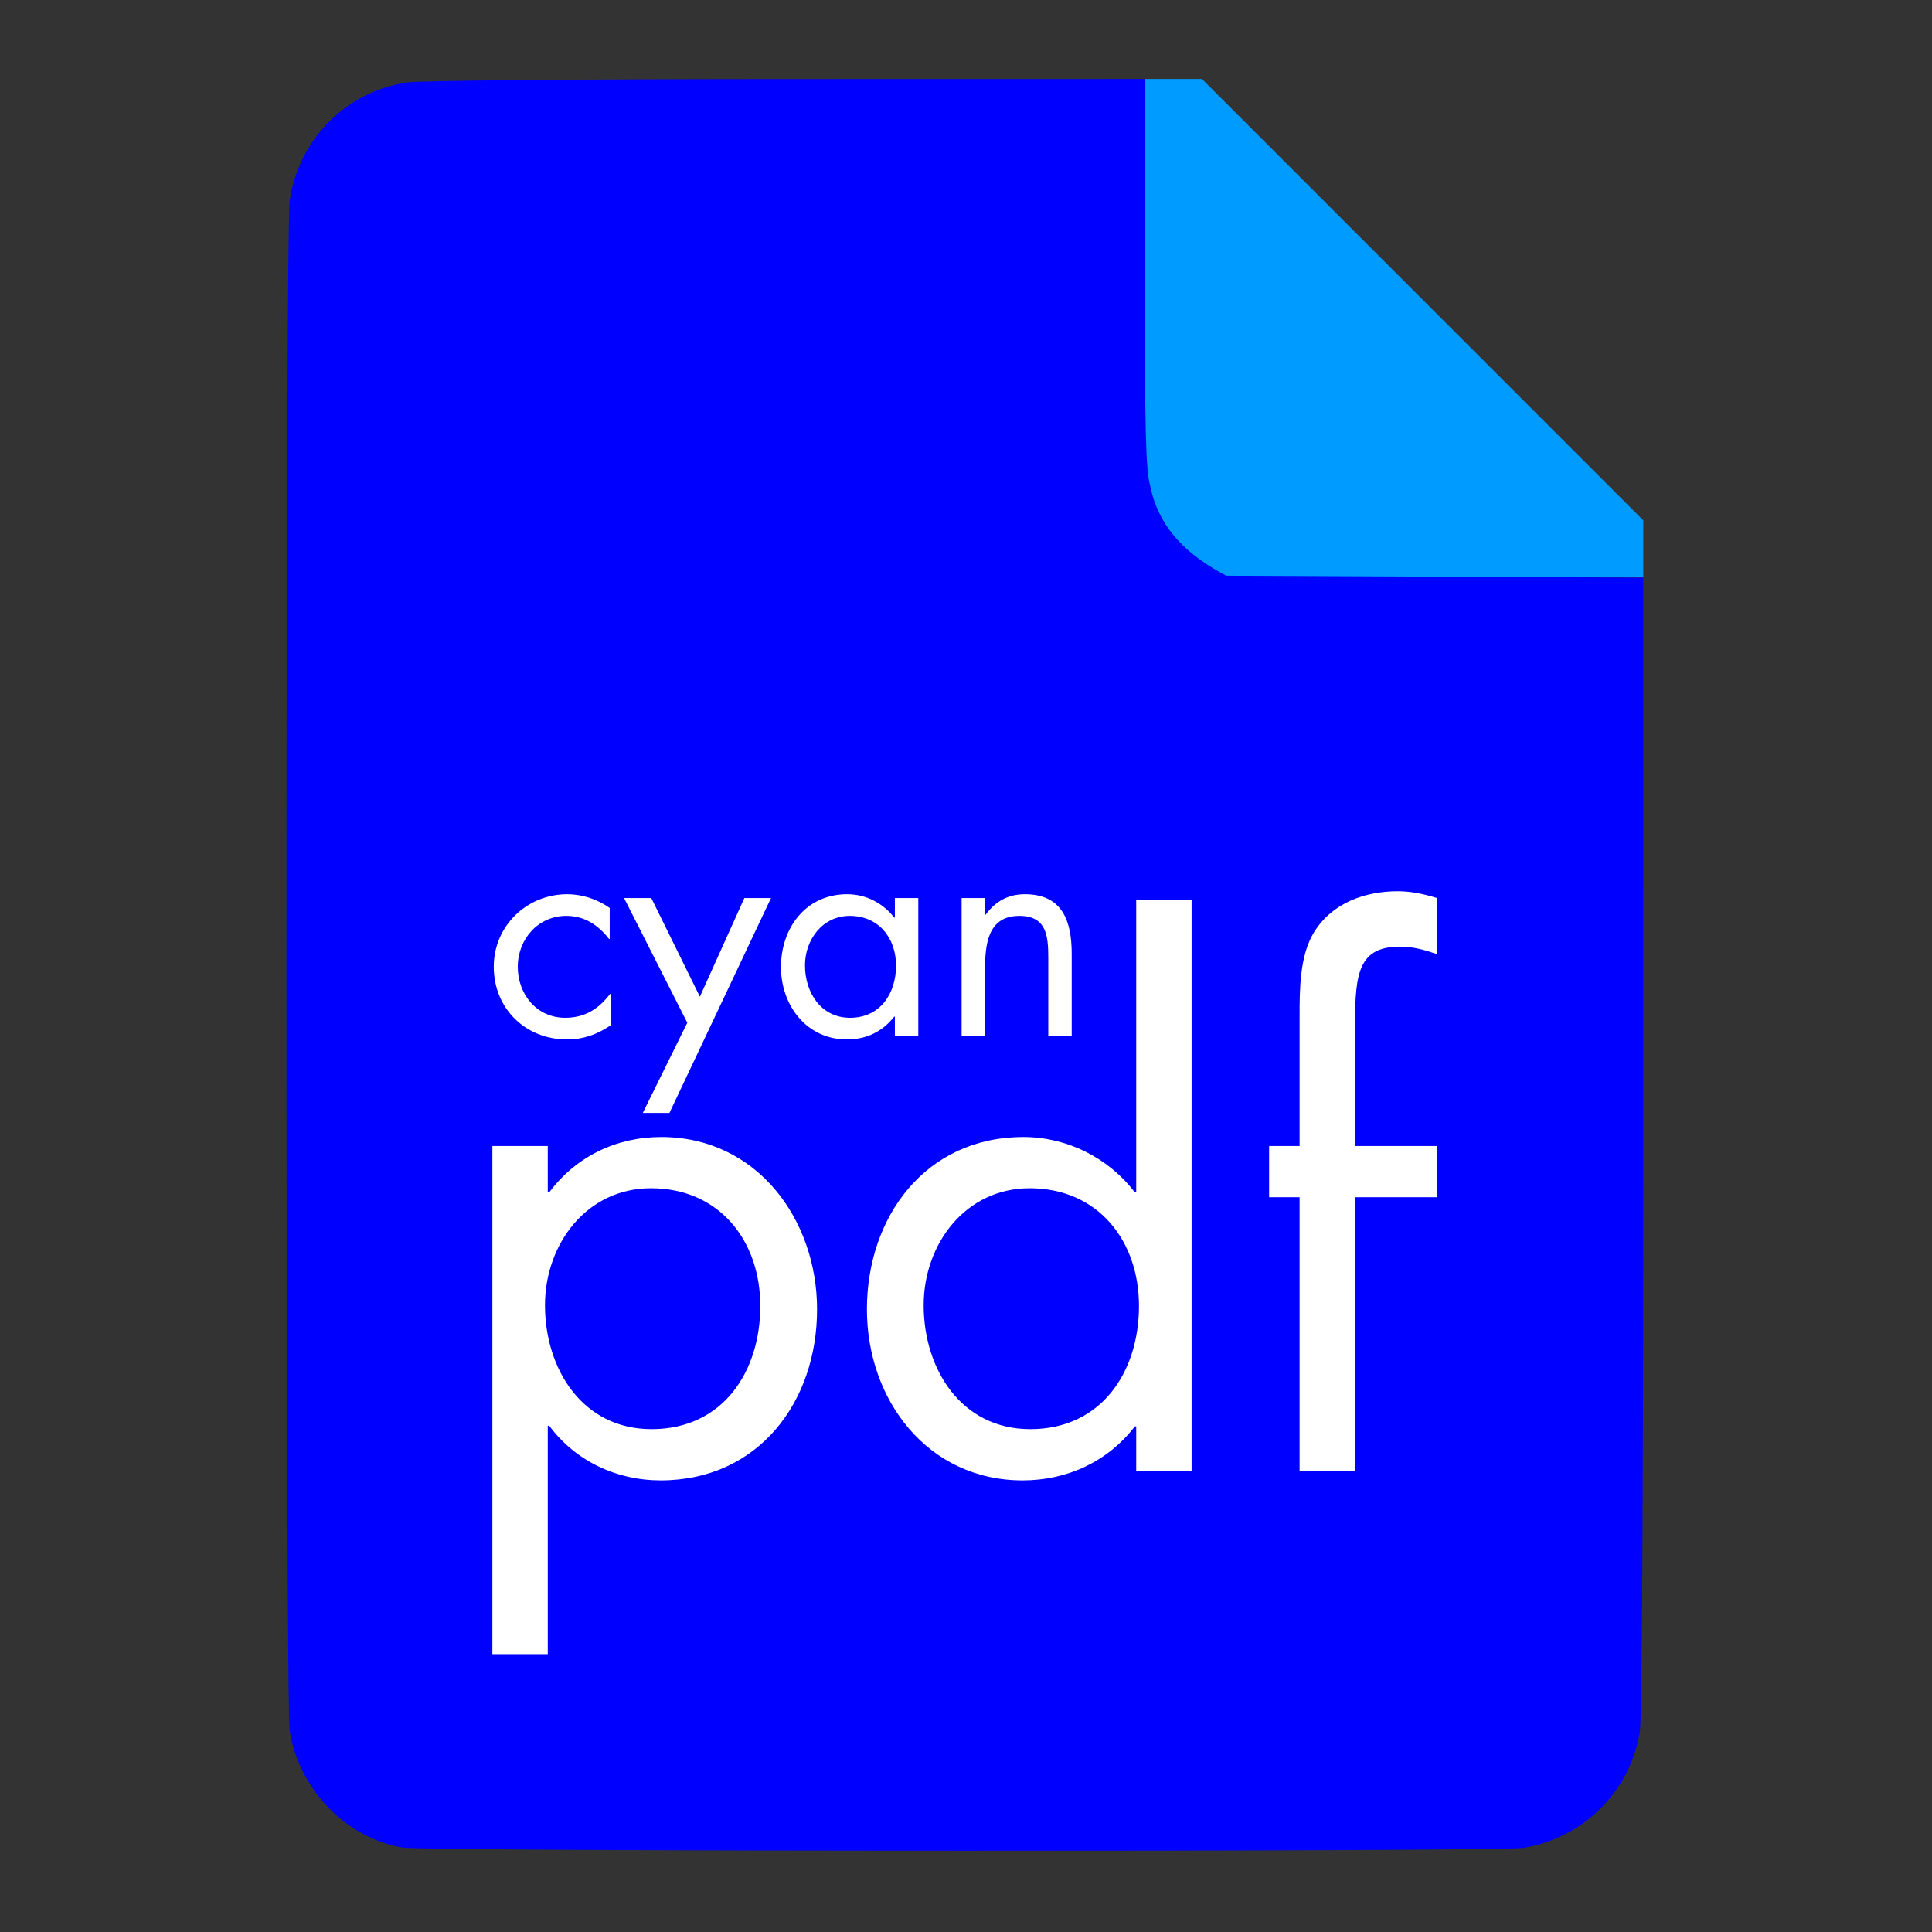<?xml version="1.0" encoding="UTF-8" standalone="no"?>
<!-- Created with Inkscape (http://www.inkscape.org/) -->

<svg
   version="1.1"
   id="svg1"
   width="128"
   height="128"
   viewBox="0 0 128 128"
   xmlns="http://www.w3.org/2000/svg"
   xmlns:svg="http://www.w3.org/2000/svg">
  <rect x="0" y="0" width="128" height="128" fill="#333333" stroke="none"/>
  <defs
     id="defs1" />
  <g
     id="g1">
    <g
       id="g11"
       transform="matrix(0.172,0,0,0.172,5.216,5.216)">
      <path
         style="fill:#009bff;fill-opacity:1"
         d="m 437.112,195.977 c -17.831,-6.241 -26.37,-20.023 -29.838,-43.995 -0.708,-4.893 3.417,-43.914 3.403,-82.231 l -0.026,-69.667 h 11.004 11.004 l 84.996,85.004 84.996,85.004 v 10.996 10.996 l -75,-0.157 c -41.25,-0.086 -55.882,16.18 -59.097,15.055 z"
         id="path6" />
      <path
         style="fill:#0000fe;fill-opacity:1"
         d="M 124.776,681.341 C 103.02,677.697 84.969,659.097 81.27,636.511 79.617,626.416 79.589,58.519 81.241,47.095 84.694,23.222 103.027,4.805 126.751,1.376 c 4.824,-0.697 68.709,-1.25 146.233,-1.265 l 137.667,-0.027 v 74.387 c 0,61.714 0.34,75.69 1.994,82.041 3.377,17.065 14.875,27.274 29.34,34.906 l 80.333,0.373 80.333,0.373 -0.01,218.293 c 0,136.402 -0.499,221.295 -1.316,226.293 -3.771,23.054 -21.71,40.913 -44.915,44.713 -9.58,1.569 -422.237,1.452 -431.635,-0.123 z"
         id="path2" />
      <path
         style="font-size:266.667px;font-family:'Futura LT Pro';-inkscape-font-specification:'Futura LT Pro';text-align:center;text-anchor:middle;fill:#ffffff;stroke-width:5.676"
         d="m 220.4,427.37 c 26.4,0 42.133,20.267 42.133,45.333 0,25.333 -14.4,47.467 -41.867,47.467 -26.667,0 -41.067,-23.2 -41.067,-47.733 0,-23.467 16,-45.067 40.8,-45.067 z m -39.733,-16.267 h -21.333 v 195.734 h 21.333 v -88 h 0.533 c 10.133,13.6 25.867,21.067 42.933,21.067 37.6,0 60.267,-30.133 60.267,-65.867 0,-34.667 -23.2,-66.4 -60,-66.4 -17.333,0 -32.8,7.467 -43.2,21.333 h -0.533 z m 185.6,16.267 c 26.4,0 42.133,20.267 42.133,45.333 0,25.333 -14.4,47.467 -41.867,47.467 -26.667,0 -41.067,-23.2 -41.067,-47.733 0,-23.467 16,-45.067 40.8,-45.067 z m 41.067,109.067 h 21.333 V 316.437 h -21.333 v 112.533 h -0.533 c -10.133,-13.333 -26.133,-21.333 -42.933,-21.333 -37.6,0 -60.267,30.667 -60.267,66.4 0,34.667 23.2,65.867 60,65.867 17.067,0 32.8,-7.2 43.2,-20.8 h 0.533 z m 84.267,-105.6 h 31.733 v -19.733 h -31.733 v -42.4 c 0,-22.133 0,-34.4 17.333,-34.4 5.333,0 9.6,1.333 14.4,2.933 v -21.6 c -5.067,-1.6 -10.133,-2.667 -15.2,-2.667 -12.8,0 -25.333,4.533 -32.267,15.733 -5.6,9.067 -5.6,22.133 -5.6,32.533 v 49.867 H 458.533 v 19.733 h 11.733 v 105.6 h 21.333 z"
         id="text9"
         aria-label="pdf" />
      <path
         d="m 204.526,319.418 c -4.737,-3.383 -10.601,-5.3 -16.353,-5.3 -15.563,0 -28.307,12.18 -28.307,27.968 0,16.014 12.18,27.968 28.194,27.968 6.315,0 11.616,-1.917 16.804,-5.413 v -12.067 h -0.226 c -4.398,5.752 -9.699,9.135 -17.255,9.135 -11.052,0 -18.27,-9.135 -18.27,-19.623 0,-10.601 7.782,-19.623 18.721,-19.623 7.105,0 12.293,3.609 16.465,8.909 h 0.226 z m 29.886,44.208 -17.142,34.735 h 10.263 L 266.666,315.584 h -10.263 l -17.142,38.006 -18.721,-38.006 h -10.488 z m 62.591,-41.163 c 11.165,0 17.819,8.571 17.819,19.172 0,10.714 -6.09,20.074 -17.706,20.074 -11.278,0 -17.367,-9.812 -17.367,-20.187 0,-9.924 6.767,-19.059 17.255,-19.059 z m 26.39,-6.879 h -9.022 v 7.556 h -0.226 c -4.398,-5.639 -10.939,-9.022 -18.157,-9.022 -15.901,0 -25.487,12.969 -25.487,28.081 0,14.661 9.812,27.856 25.375,27.856 7.443,0 13.646,-2.932 18.27,-8.797 h 0.226 v 7.33 h 9.022 z m 25.713,0 h -9.022 v 53.005 h 9.022 v -25.149 c 0,-9.473 0.789,-20.976 13.195,-20.976 10.488,0 11.165,7.669 11.165,16.24 v 29.886 h 9.022 v -31.465 c 0,-12.405 -3.383,-23.006 -18.044,-23.006 -6.541,0 -11.39,2.819 -15.112,7.894 h -0.226 z"
         id="text10"
         style="font-size:112.776px;font-family:'Futura LT Pro';-inkscape-font-specification:'Futura LT Pro';text-align:center;text-anchor:middle;fill:#ffffff;stroke-width:2.4"
         aria-label="cyan" />
    </g>
  </g>
</svg>
